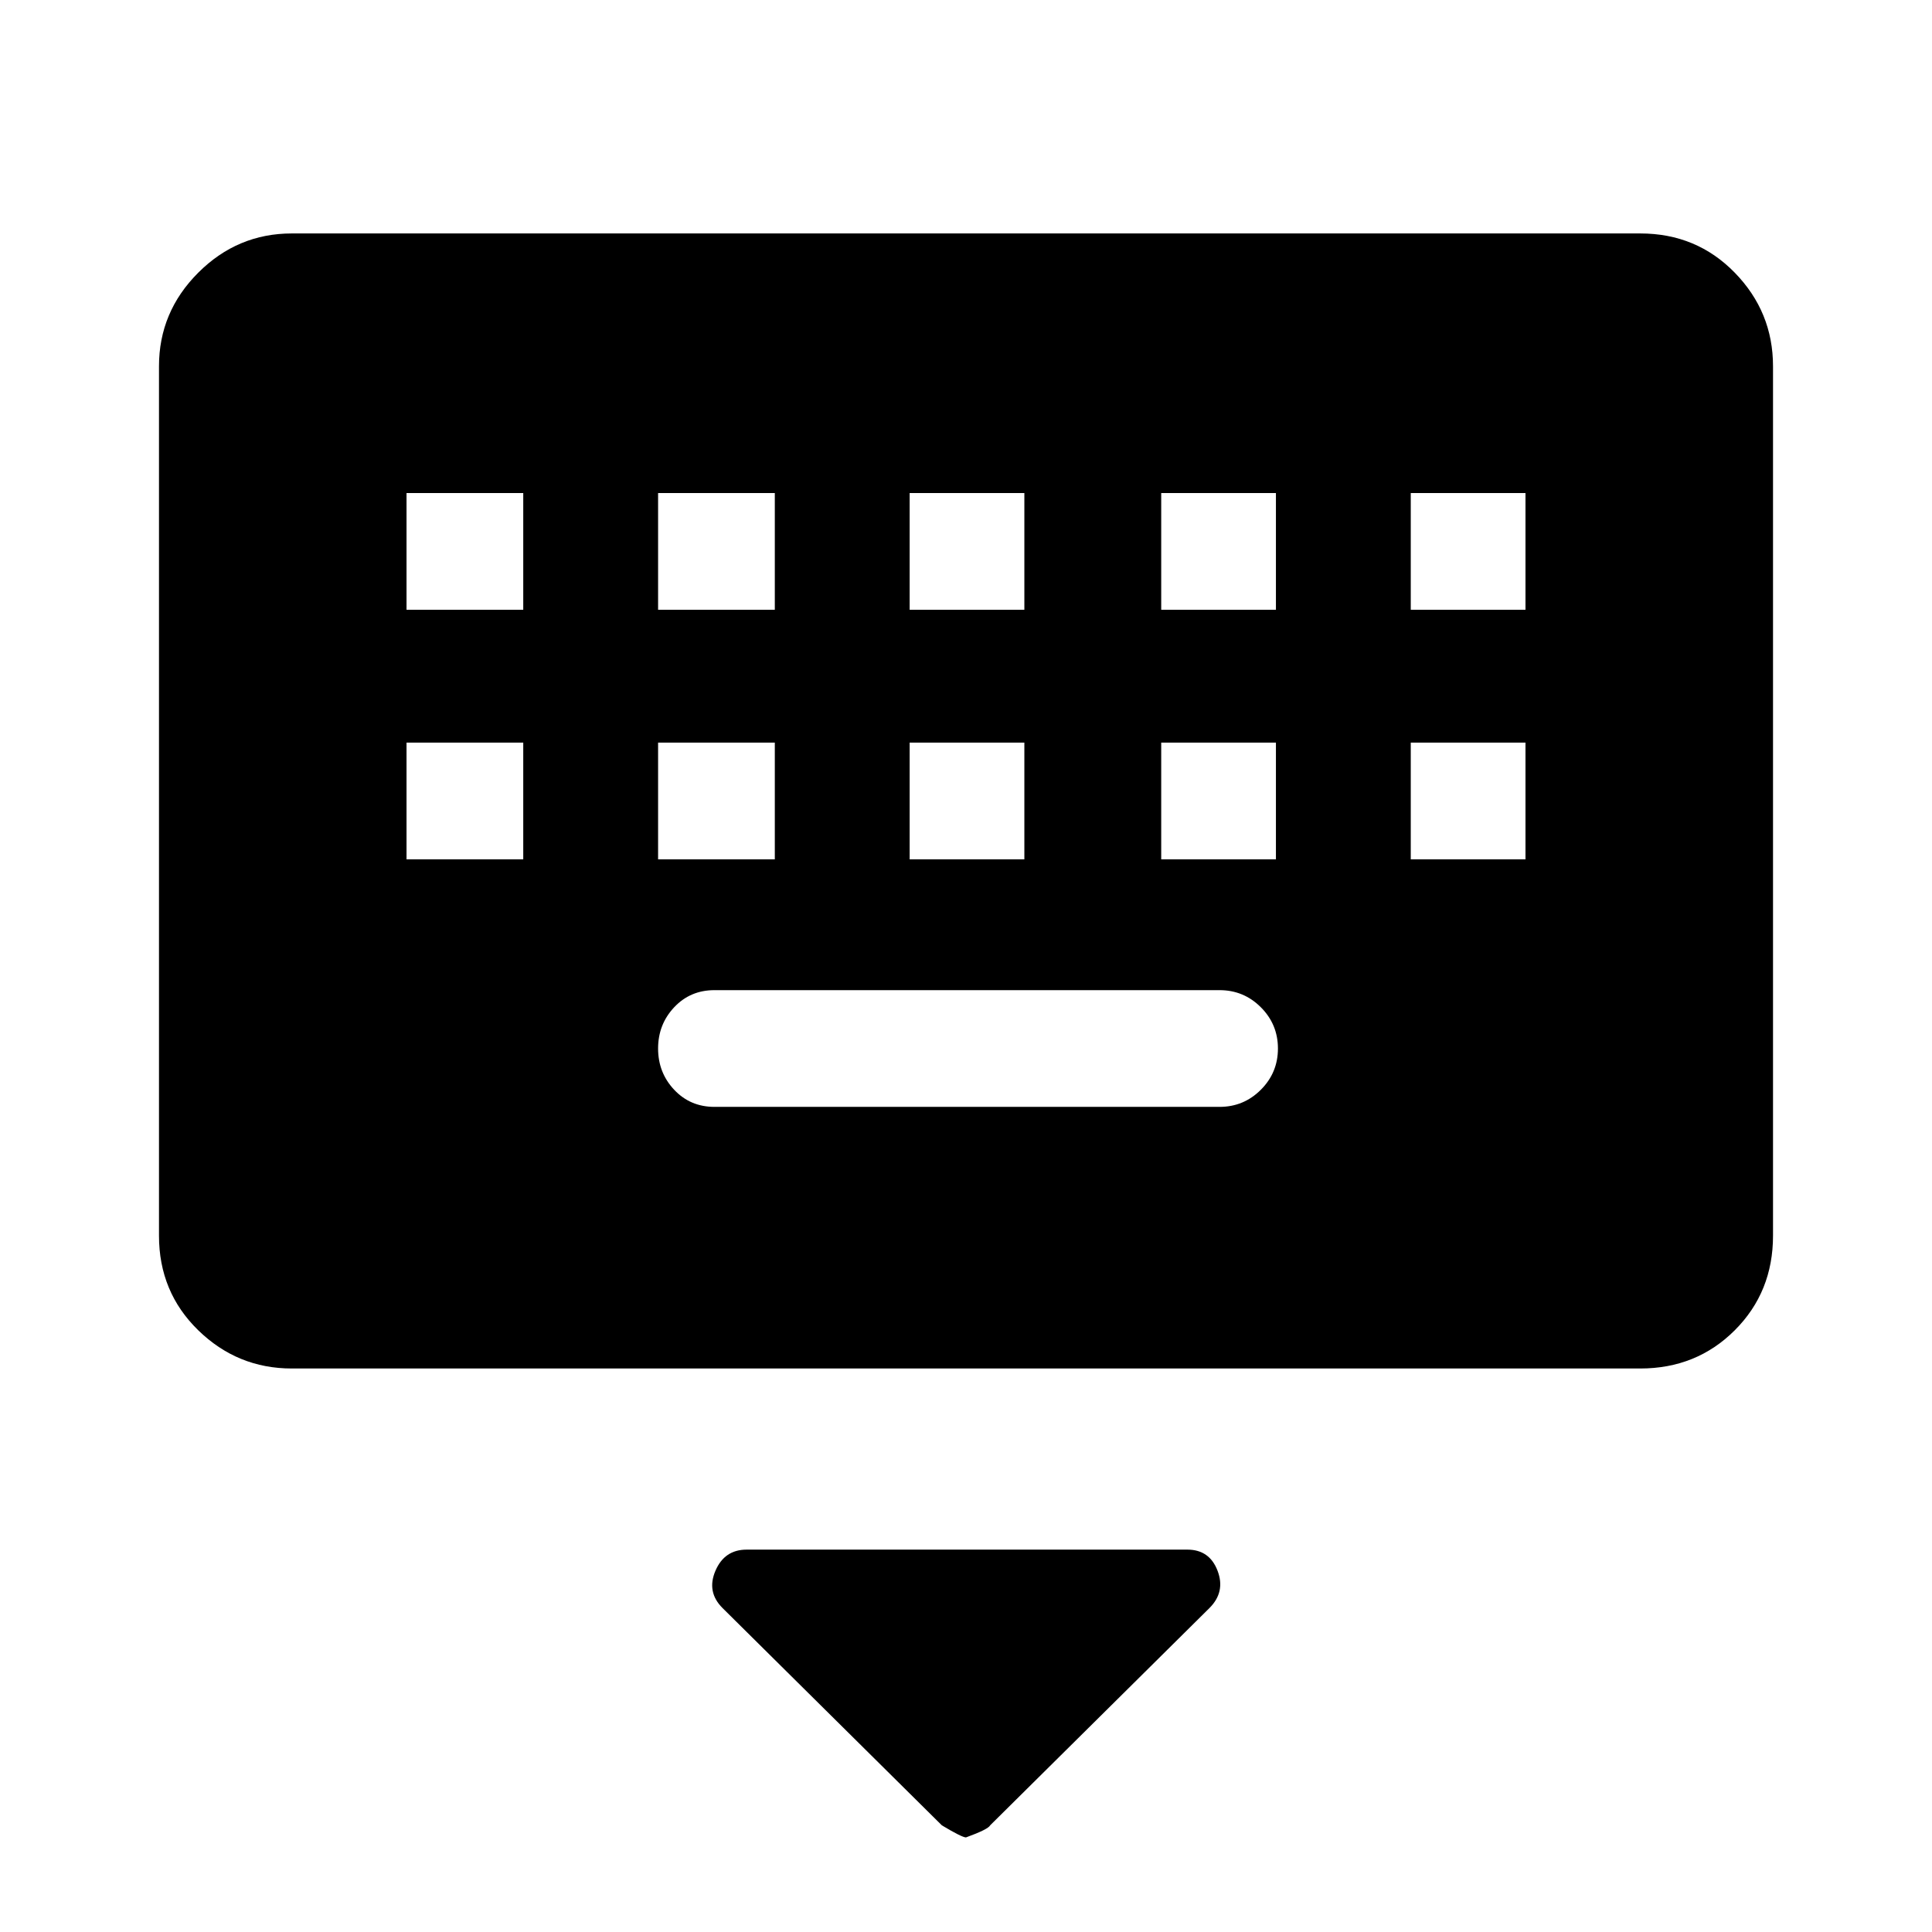 <svg xmlns="http://www.w3.org/2000/svg" height="48" width="48"><path d="M7.25 34q-1.35 0-2.325-.95-.975-.95-.975-2.35V9.1q0-1.35.975-2.325Q5.9 5.8 7.25 5.8h33.5q1.4 0 2.35.975.95.975.95 2.325v21.6q0 1.4-.95 2.35-.95.95-2.35.95ZM22.6 15.15h2.85v-2.9H22.6Zm0 6.2h2.85v-2.9H22.6Zm-6.25-6.2h2.9v-2.9h-2.9Zm0 6.2h2.9v-2.9h-2.9Zm-6.25 0H13v-2.9h-2.9Zm0-6.2H13v-2.9h-2.9Zm7.65 12.35H30.3q.6 0 1.025-.425.425-.425.425-1.025 0-.6-.425-1.025Q30.9 24.6 30.3 24.6H17.75q-.6 0-1 .425t-.4 1.025q0 .6.4 1.025.4.425 1 .425Zm11.1-6.15h2.85v-2.9h-2.85Zm0-6.2h2.85v-2.9h-2.85Zm6.2 6.2h2.85v-2.9h-2.85Zm0-6.2h2.85v-2.9h-2.85ZM24 45.65q-.1 0-.6-.3l-5.45-5.4q-.4-.4-.175-.925.225-.525.775-.525H29.5q.55 0 .75.525.2.525-.2.925l-5.45 5.4q-.05.1-.6.3Z"/></svg>